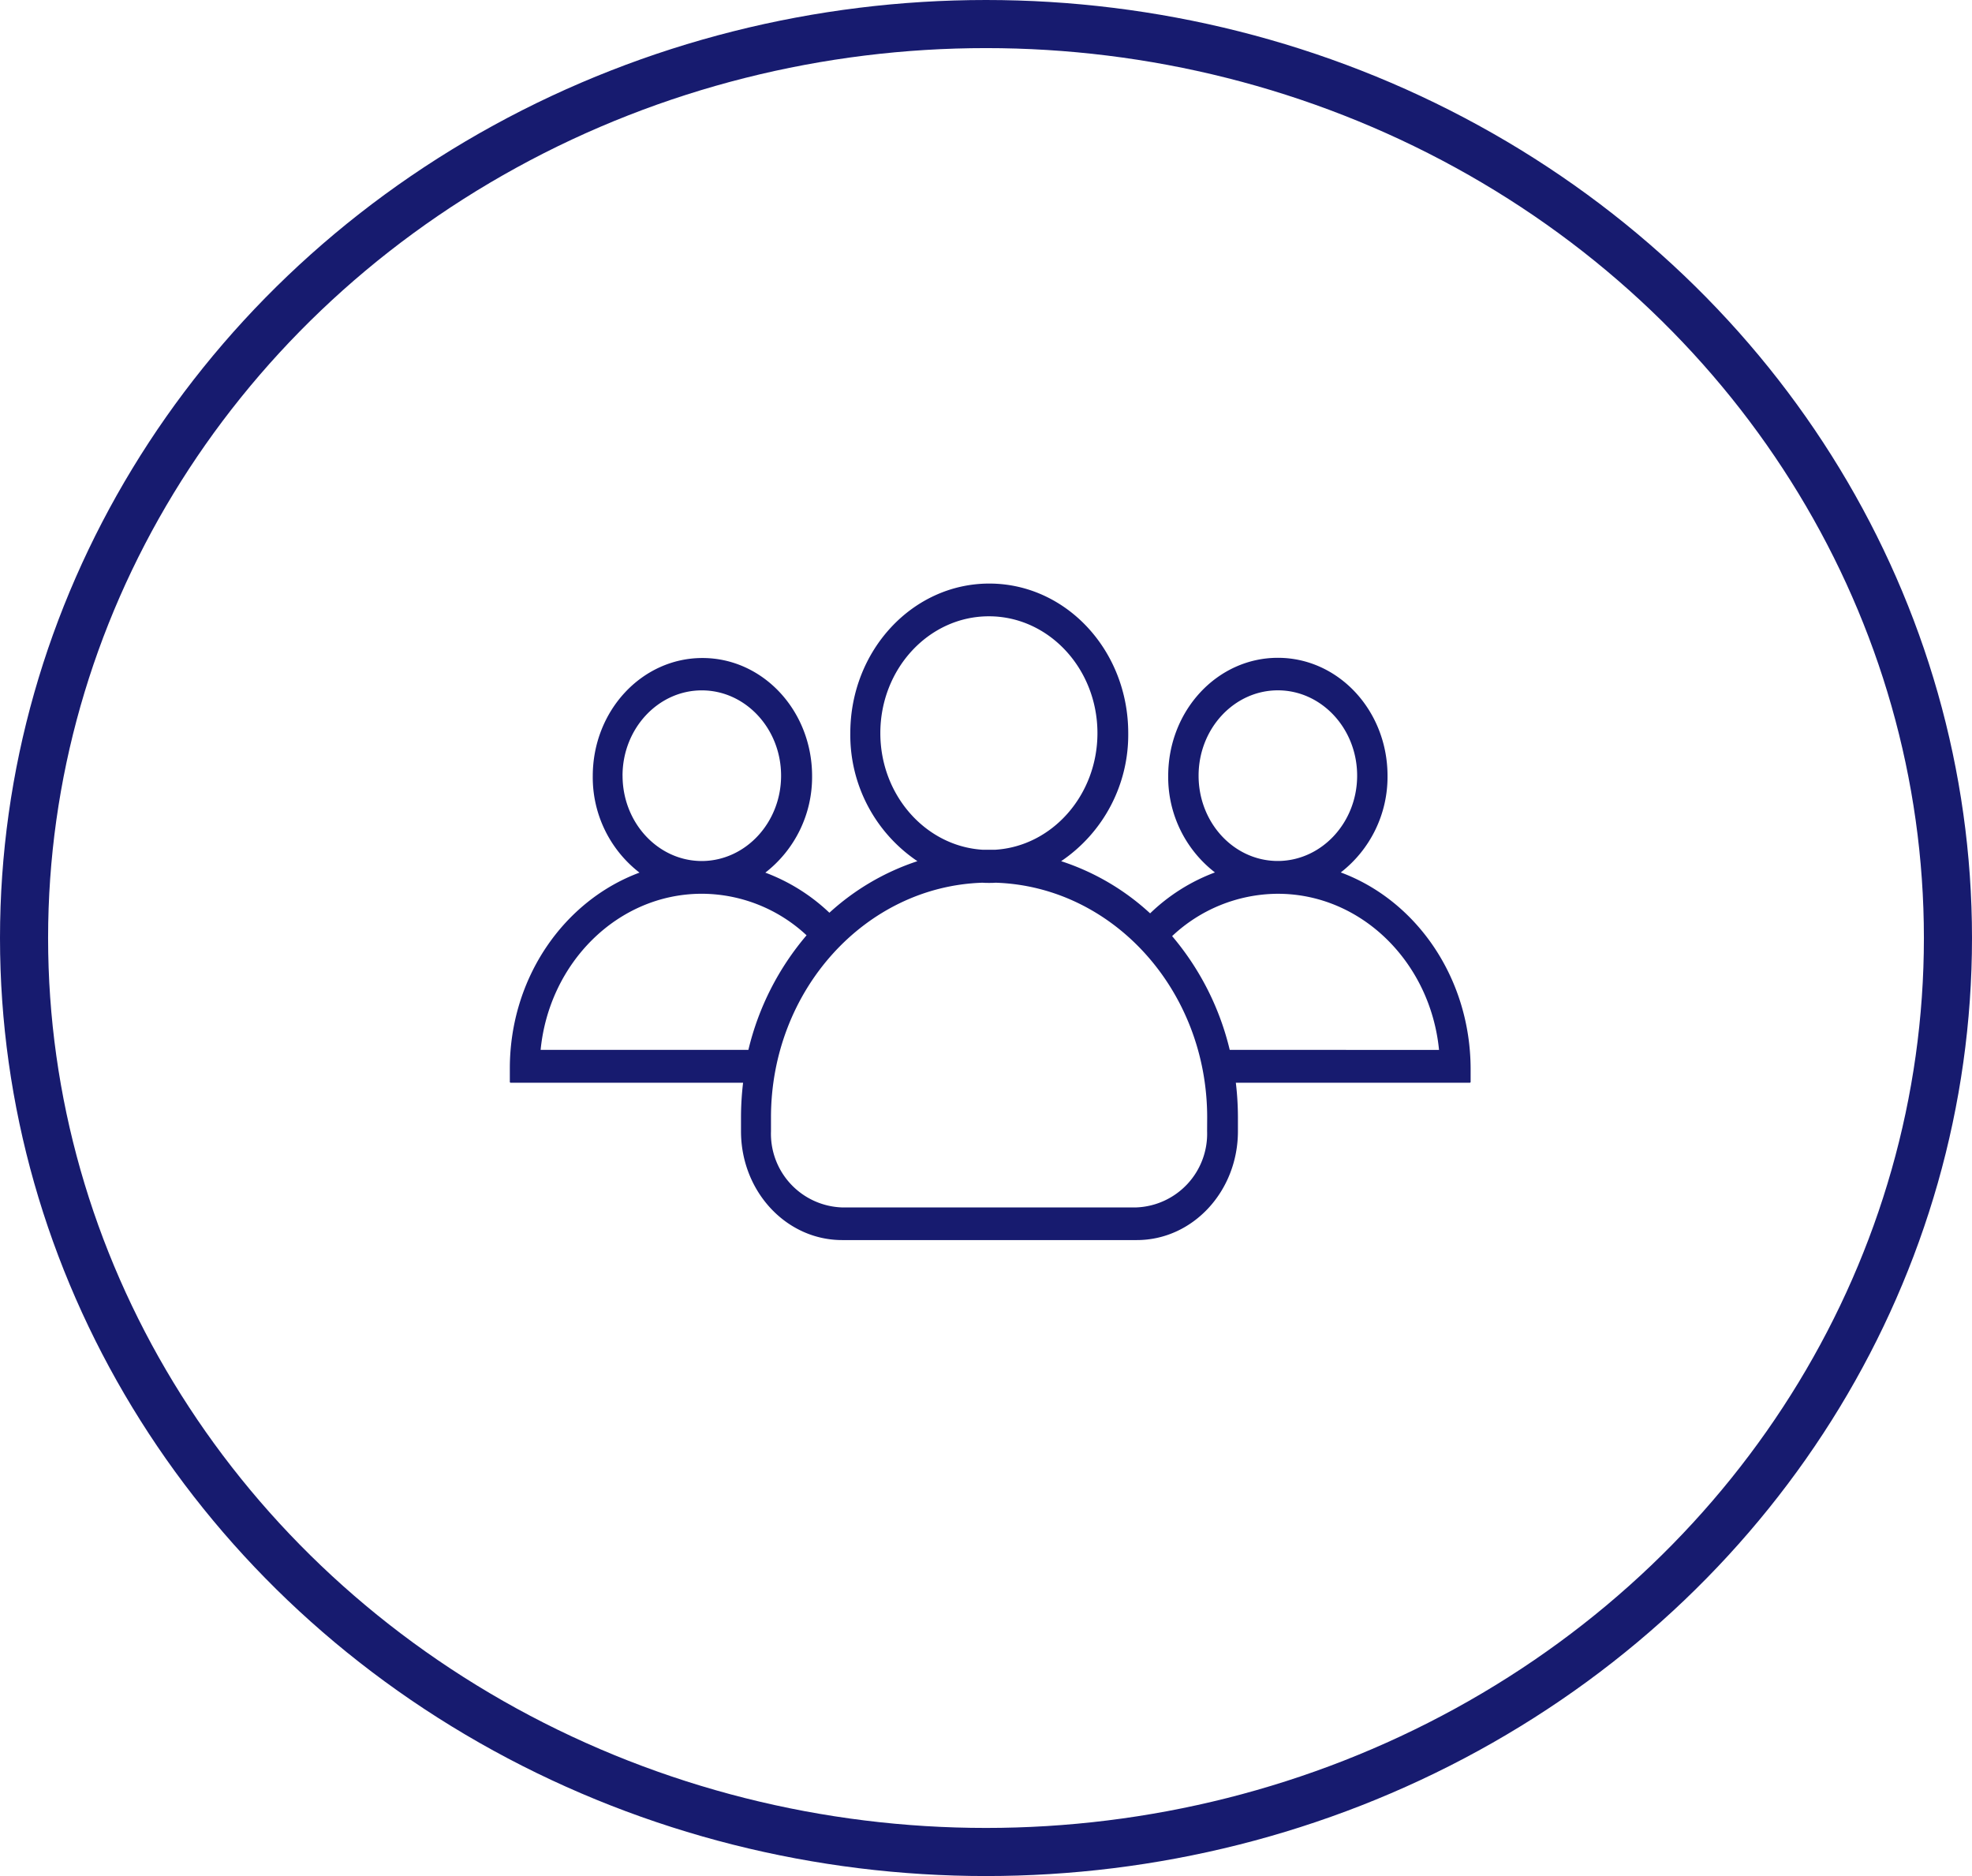 <svg xmlns="http://www.w3.org/2000/svg" width="205" height="195" viewBox="0 0 205 195">
  <g id="profestional" transform="translate(56 1.039)">
    <g id="Ellipse_16" data-name="Ellipse 16" transform="translate(-56 -1.039)" fill="none" stroke="#171b6f" stroke-width="5">
      <ellipse cx="102.5" cy="97.5" rx="102.5" ry="97.5" stroke="none"/>
      <ellipse cx="102.5" cy="97.5" rx="100" ry="95" fill="none"/>
    </g>
    <g id="Group_7" data-name="Group 7" transform="translate(-3 59.614)">
      <path id="Path_209" data-name="Path 209" d="M86.38,122.28a12.571,12.571,0,0,0,4.861-10.038c0-6.784-5.1-12.271-11.4-12.271s-11.4,5.487-11.4,12.271A12.514,12.514,0,0,0,73.3,122.28a19.5,19.5,0,0,0-6.739,4.253,25.079,25.079,0,0,0-9.249-5.423A15.857,15.857,0,0,0,64.286,107.8c0-8.592-6.462-15.546-14.446-15.546S35.394,99.226,35.394,107.8A15.809,15.809,0,0,0,42.37,121.11a25.285,25.285,0,0,0-9.15,5.359,19.642,19.642,0,0,0-6.66-4.168,12.571,12.571,0,0,0,4.861-10.038c0-6.784-5.1-12.271-11.4-12.271s-11.4,5.487-11.4,12.271A12.514,12.514,0,0,0,13.478,122.3C5.632,125.214,0,133.232,0,142.654v1.4a.088.088,0,0,0,.079.085H24.248a30.752,30.752,0,0,0-.217,3.594v1.446c0,6.253,4.7,11.314,10.513,11.314H65.176c5.81,0,10.513-5.062,10.513-11.314v-1.446a30.751,30.751,0,0,0-.217-3.594H99.8a.088.088,0,0,0,.079-.085v-1.4C99.839,133.211,94.226,125.193,86.38,122.28ZM71.6,112.22c0-4.891,3.7-8.868,8.241-8.868s8.241,3.977,8.241,8.868c0,4.828-3.616,8.762-8.083,8.868h-.316C75.2,121,71.6,117.069,71.6,112.22ZM38.516,107.8c0-6.7,5.059-12.144,11.284-12.144S61.085,101.1,61.085,107.8c0,6.465-4.723,11.761-10.632,12.122h-1.3C43.24,119.557,38.516,114.262,38.516,107.8Zm-26.8,4.424c0-4.891,3.7-8.868,8.241-8.868s8.241,3.977,8.241,8.868c0,4.828-3.616,8.762-8.083,8.868H19.8C15.335,121,11.719,117.069,11.719,112.22Zm13.083,28.5H3.2c.889-9.06,8-16.163,16.64-16.227h.237a16.037,16.037,0,0,1,10.77,4.317A28.608,28.608,0,0,0,24.8,140.718Zm47.686,8.464a7.659,7.659,0,0,1-7.352,7.911H34.5a7.659,7.659,0,0,1-7.352-7.911v-1.446c0-13.207,9.8-24.011,22-24.394.217.021.455.021.672.021s.455,0,.672-.021c12.193.383,22,11.187,22,24.394Zm2.352-8.464a28.539,28.539,0,0,0-5.988-11.825,16.123,16.123,0,0,1,10.869-4.4h.237c8.636.064,15.75,7.167,16.64,16.227Z" transform="translate(0 -92.25)" fill="#171b6f"/>
    </g>
  </g>
</svg>

